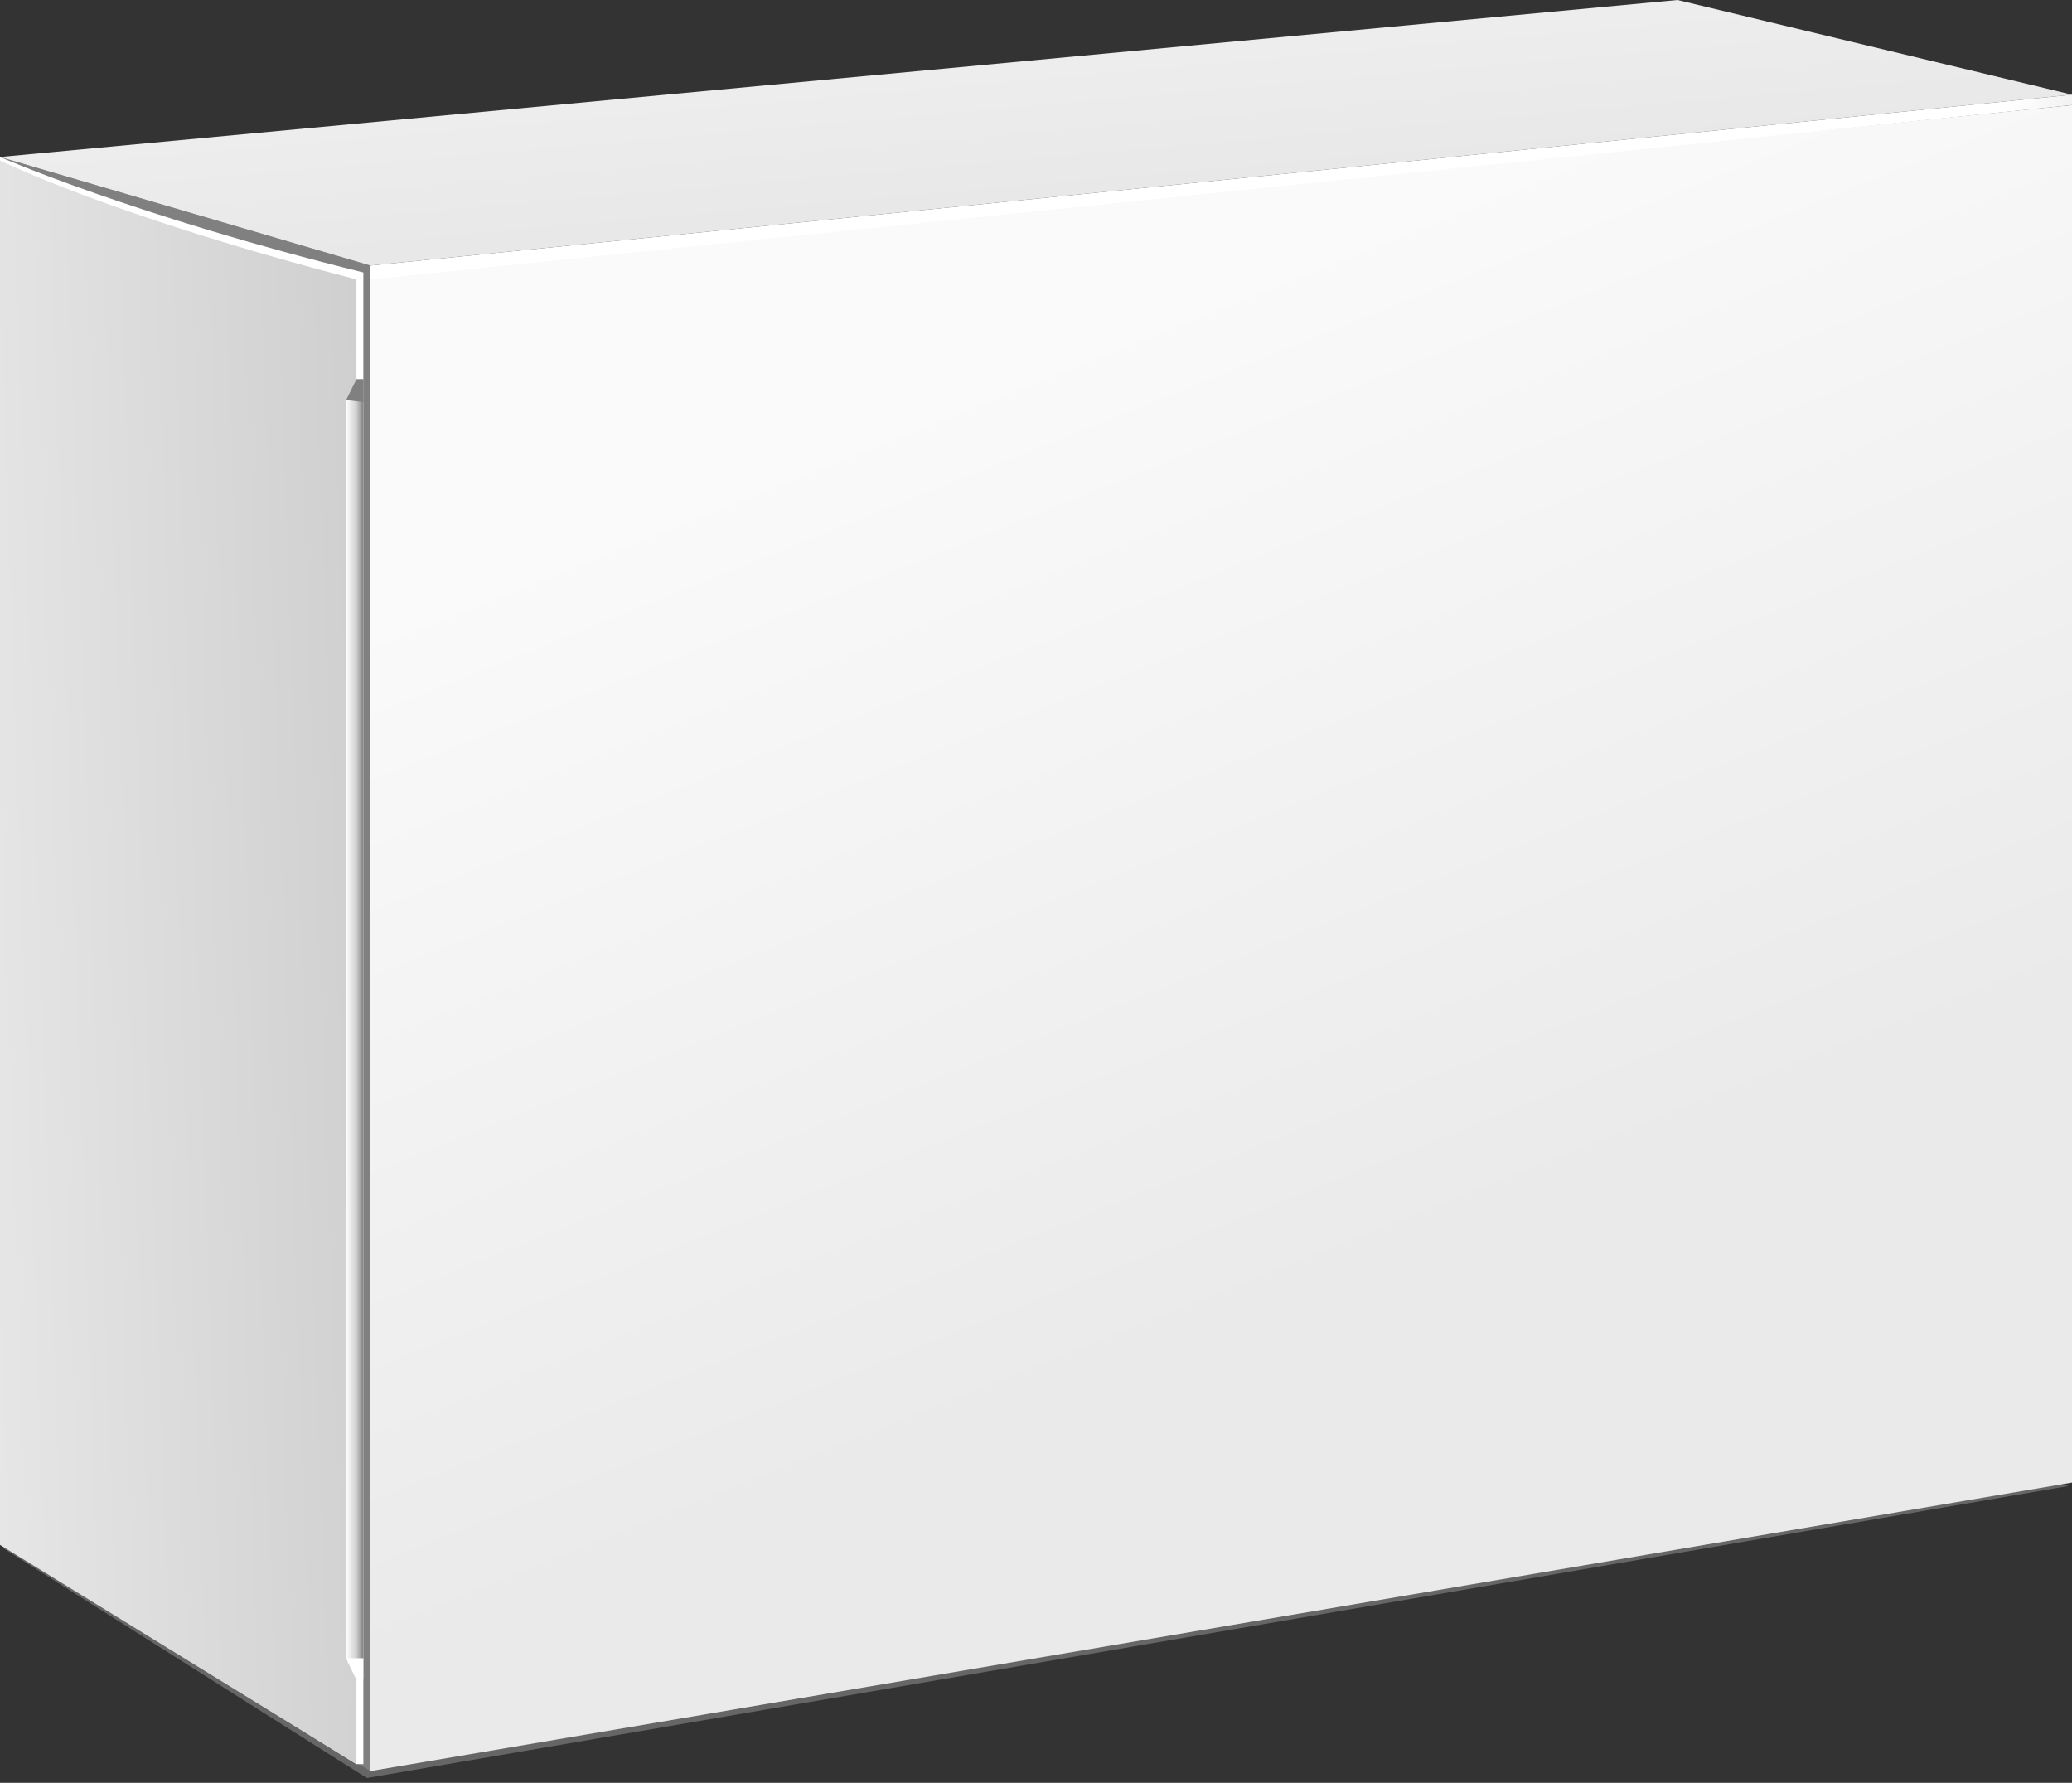 <svg width="315" height="271" viewBox="0 0 315 271" fill="none" xmlns="http://www.w3.org/2000/svg">
<rect x="0" y="0" width="315" height="271" fill="#333333" stroke="none"/>
<path d="M314.473 225.884L55.765 270.269L0.526 235.355L229.644 205.537L314.473 225.884Z" fill="#666666"/>
<path d="M56.291 269.217L0 234.829V23.865L56.291 40.364V269.217Z" fill="#808080"/>
<path d="M55.239 268.165H54.187L1.052 234.829L0 23.866C0 23.866 20.466 32.826 55.239 41.417V268.165Z" fill="white"/>
<path d="M54.187 268.165L0 234.829V24.391C0 24.391 17.084 32.884 54.187 42.469V268.165Z" fill="url(#paint0_linear_646_7214)"/>
<path d="M56.291 269.217L315 225.358V15.973L56.291 41.943V269.217Z" fill="url(#paint1_linear_646_7214)"/>
<path d="M255.028 0L0.001 23.865L56.291 40.364L315 14.394L255.028 0Z" fill="url(#paint2_linear_646_7214)"/>
<path d="M315 15.973L56.291 42.469V40.364L315 14.394V15.973Z" fill="url(#paint3_linear_646_7214)"/>
<path d="M55.239 255.217H54.188L52.61 252.06V60.8L54.188 57.643H55.239V255.217Z" fill="url(#paint4_linear_646_7214)"/>
<path d="M55.239 61.107L52.61 60.8L54.188 57.643H55.239V61.107Z" fill="#808080"/>
<path d="M52.61 252.06H55.239V255.217H54.124L52.61 252.06Z" fill="white"/>
<defs>
<linearGradient id="paint0_linear_646_7214" x1="-3.053" y1="147.332" x2="57.773" y2="145.209" gradientUnits="userSpaceOnUse">
<stop stop-color="#E6E6E6"/>
<stop offset="1" stop-color="#CFCFCF"/>
</linearGradient>
<linearGradient id="paint1_linear_646_7214" x1="279.809" y1="163.649" x2="224.605" y2="25.629" gradientUnits="userSpaceOnUse">
<stop stop-color="#EAEAEB"/>
<stop offset="0.995" stop-color="#FAFAFA"/>
<stop offset="1" stop-color="#FAFAFA"/>
</linearGradient>
<linearGradient id="paint2_linear_646_7214" x1="156.712" y1="10.109" x2="158.445" y2="29.912" gradientUnits="userSpaceOnUse">
<stop stop-color="#EDEDED"/>
<stop offset="1" stop-color="#E8E8E8"/>
</linearGradient>
<linearGradient id="paint3_linear_646_7214" x1="56.291" y1="28.432" x2="315" y2="28.432" gradientUnits="userSpaceOnUse">
<stop stop-color="white"/>
<stop offset="0.964" stop-color="white"/>
<stop offset="1" stop-color="#F2F2F2"/>
</linearGradient>
<linearGradient id="paint4_linear_646_7214" x1="52.61" y1="156.43" x2="55.24" y2="156.43" gradientUnits="userSpaceOnUse">
<stop stop-color="white"/>
<stop offset="0.601" stop-color="#CFCFCF"/>
<stop offset="1" stop-color="#808080"/>
</linearGradient>
</defs>
</svg>

